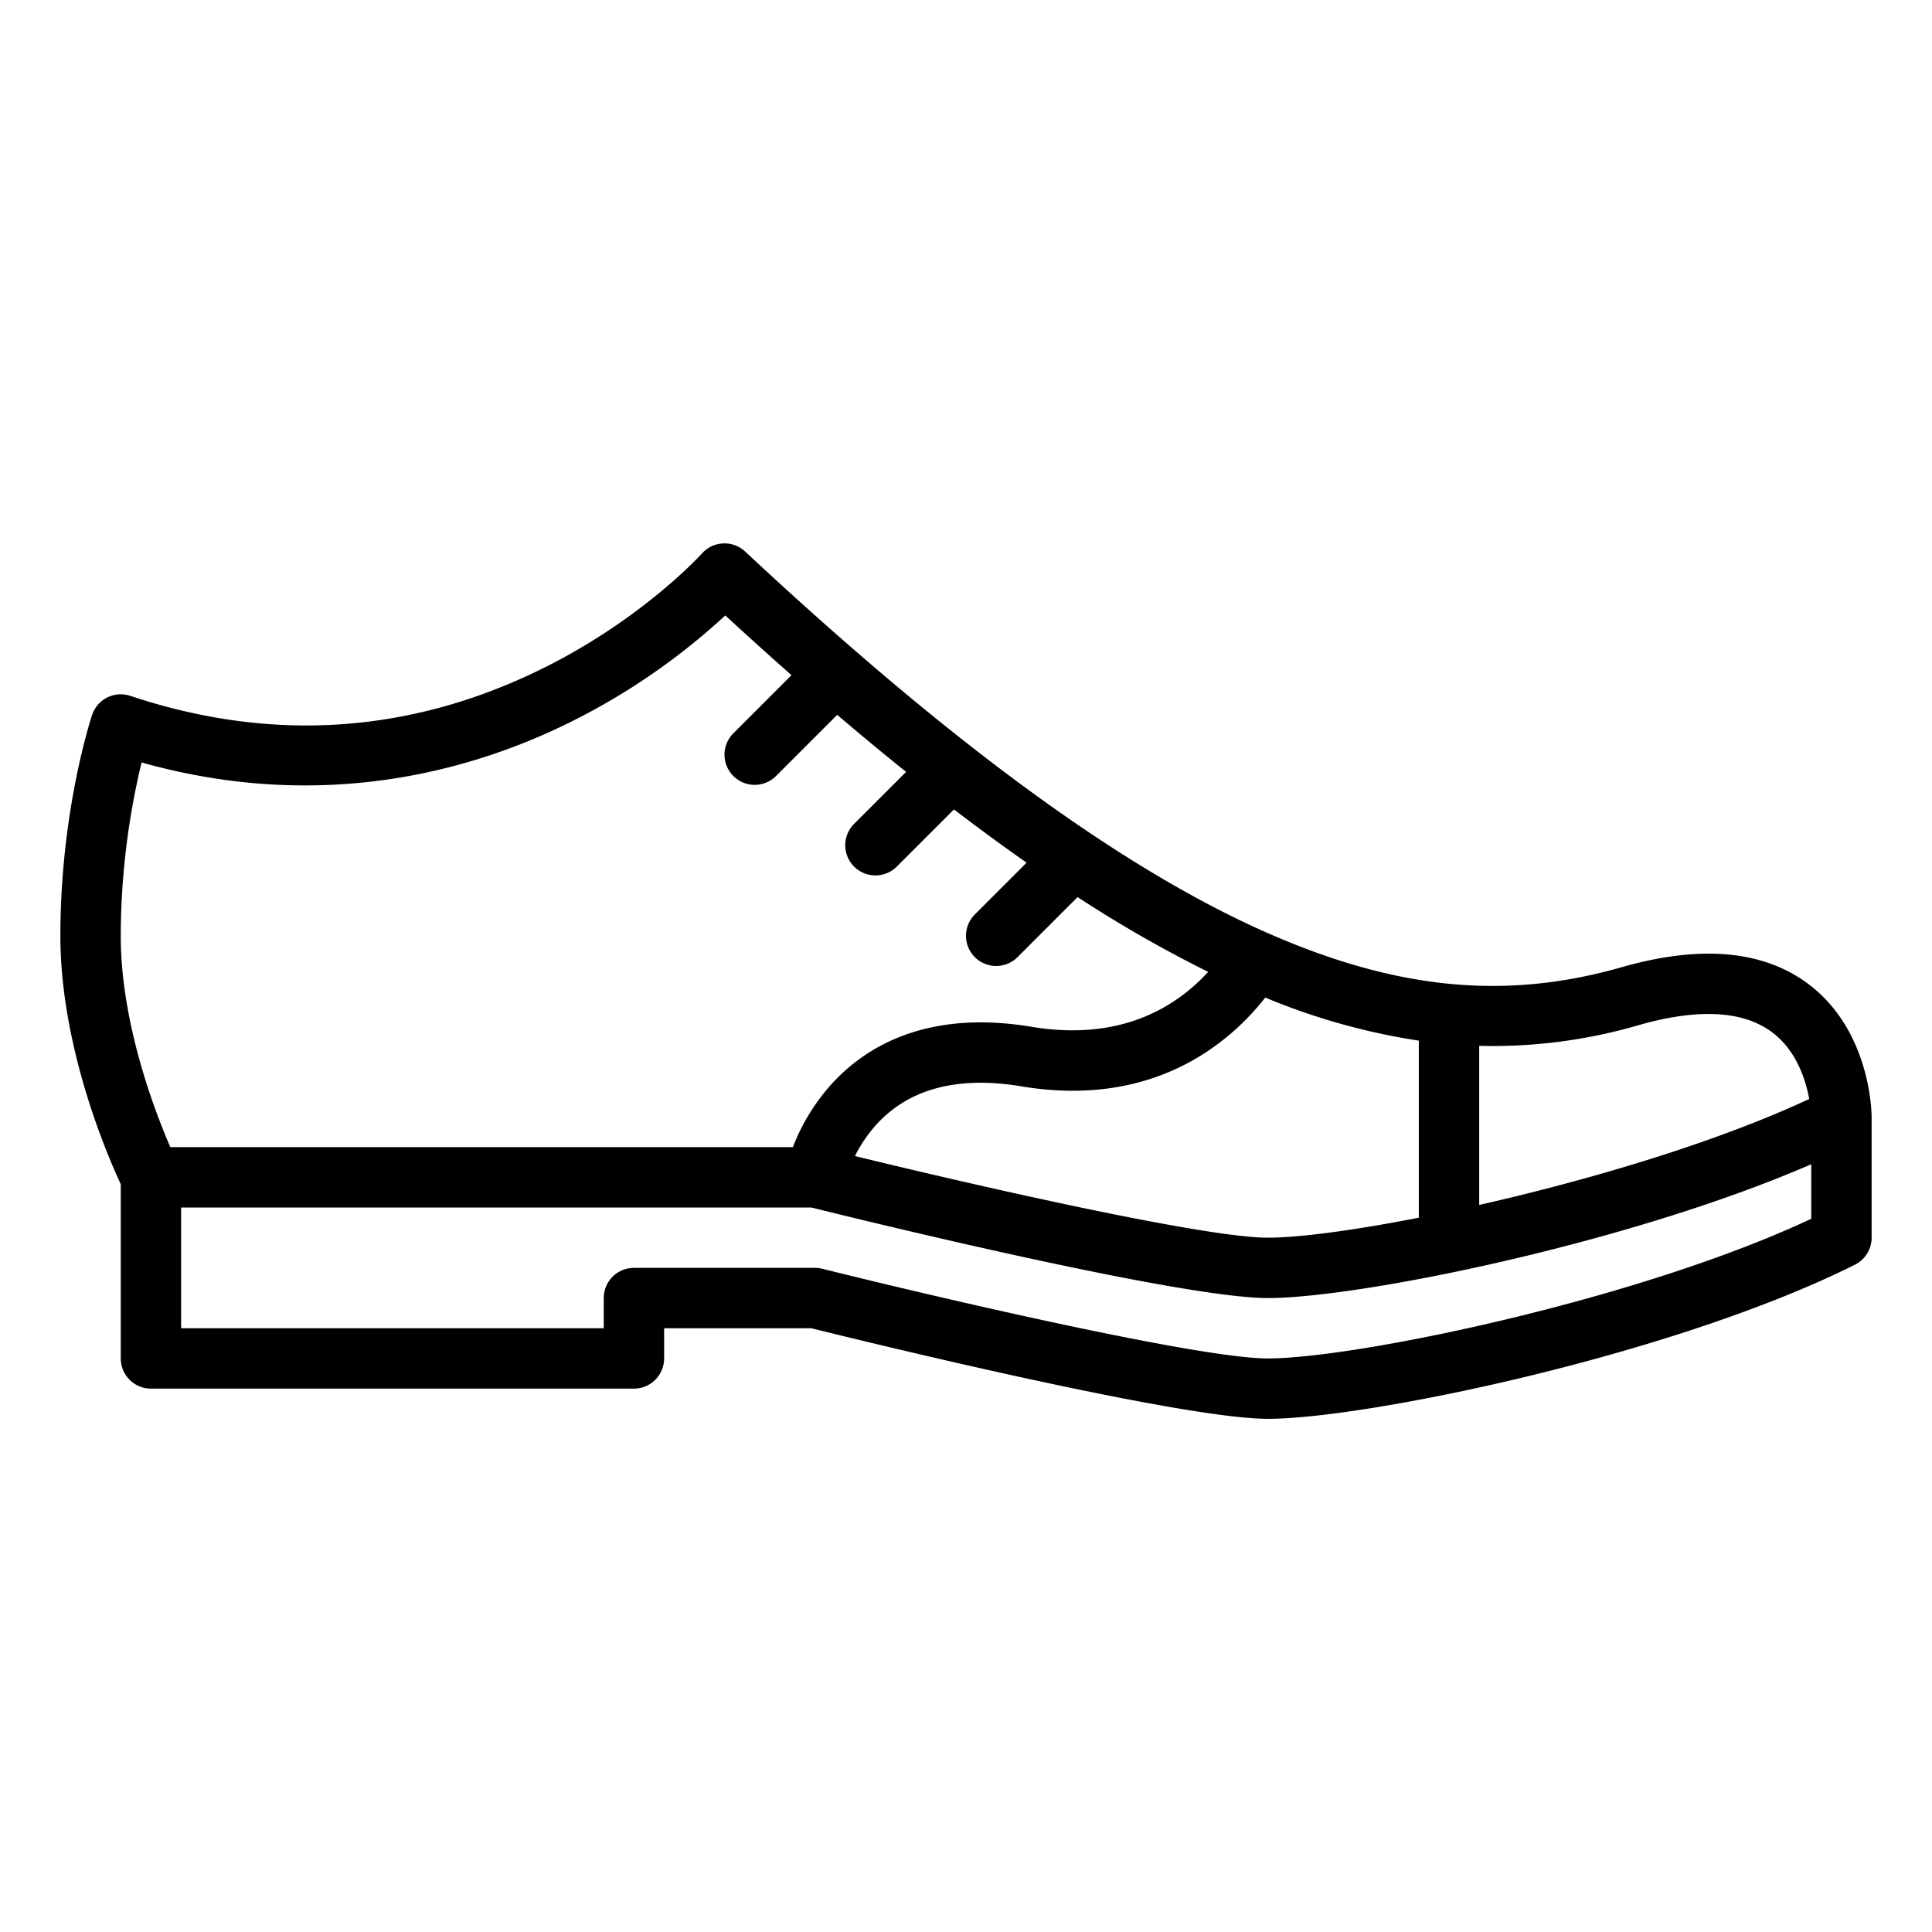 <svg id="Outline" height="512" viewBox="0 0 512 512" width="512" xmlns="http://www.w3.org/2000/svg"><path d="m479.315 260.834c-11.913-8.986-28.57-10.509-49.513-4.526-29.853 8.531-57.824 6.161-90.7-7.681-39.047-16.441-85.38-49.961-141.645-102.476a8.012 8.012 0 0 0 -11.43.525c-.153.171-15.679 17.333-42.151 30.439-35.034 17.348-71.826 19.8-109.348 7.295a8 8 0 0 0 -10.12 5.06c-.341 1.03-8.408 25.61-8.408 58.53 0 29.546 12.56 58.454 16 65.816v46.184a8 8 0 0 0 8 8h128a8 8 0 0 0 8-8v-8h39.019c10.711 2.662 97.317 24 120.981 24 25.953 0 107.575-16.844 155.578-40.845a8 8 0 0 0 4.422-7.155v-32c0-.922-.189-22.724-16.685-35.166zm-45.115 10.858c15.8-4.513 27.7-3.89 35.4 1.851 6.507 4.856 8.944 12.683 9.858 17.7-24.971 11.645-58.422 21.508-87.453 28.077v-42.159a138.23 138.23 0 0 0 42.195-5.469zm-98.885-7.324a173.264 173.264 0 0 0 40.685 11.413v46.919c-17.363 3.4-31.858 5.3-40 5.3-17.1 0-78.375-14.069-109.424-21.632a36.88 36.88 0 0 1 5.813-8.5c8.667-9.407 21.552-12.764 38.3-9.971 35.005 5.821 55.143-11.473 64.624-23.529zm-297.794-62.306c48.562 13.638 88.552 1.845 114.057-10.907a175.479 175.479 0 0 0 40.629-28.055q8.934 8.233 17.548 15.826l-15.412 15.413a8 8 0 0 0 11.314 11.314l16.211-16.211q9.312 7.94 18.255 15.117l-13.78 13.78a8 8 0 0 0 11.314 11.314l15.15-15.15q9.846 7.53 19.255 14.117l-13.719 13.719a8 8 0 0 0 11.314 11.314l15.916-15.916a335.622 335.622 0 0 0 34.6 19.817c-8.379 9.2-23.048 18.518-46.859 14.55-28.4-4.73-44.656 5.859-53.294 15.578a53.95 53.95 0 0 0 -9.9 16.318h-164.983c-4.124-9.507-13.137-32.924-13.137-56a198.156 198.156 0 0 1 5.521-45.938zm442.479 120.924c-45.806 21.514-120.765 37.014-144 37.014-18.877 0-91.622-17.152-118.06-23.761a7.977 7.977 0 0 0 -1.94-.239h-48a8 8 0 0 0 -8 8v8h-112v-32h167.019c10.711 2.662 97.317 24 120.981 24 23.966 0 95.4-14.364 144-35.462z"/></svg>